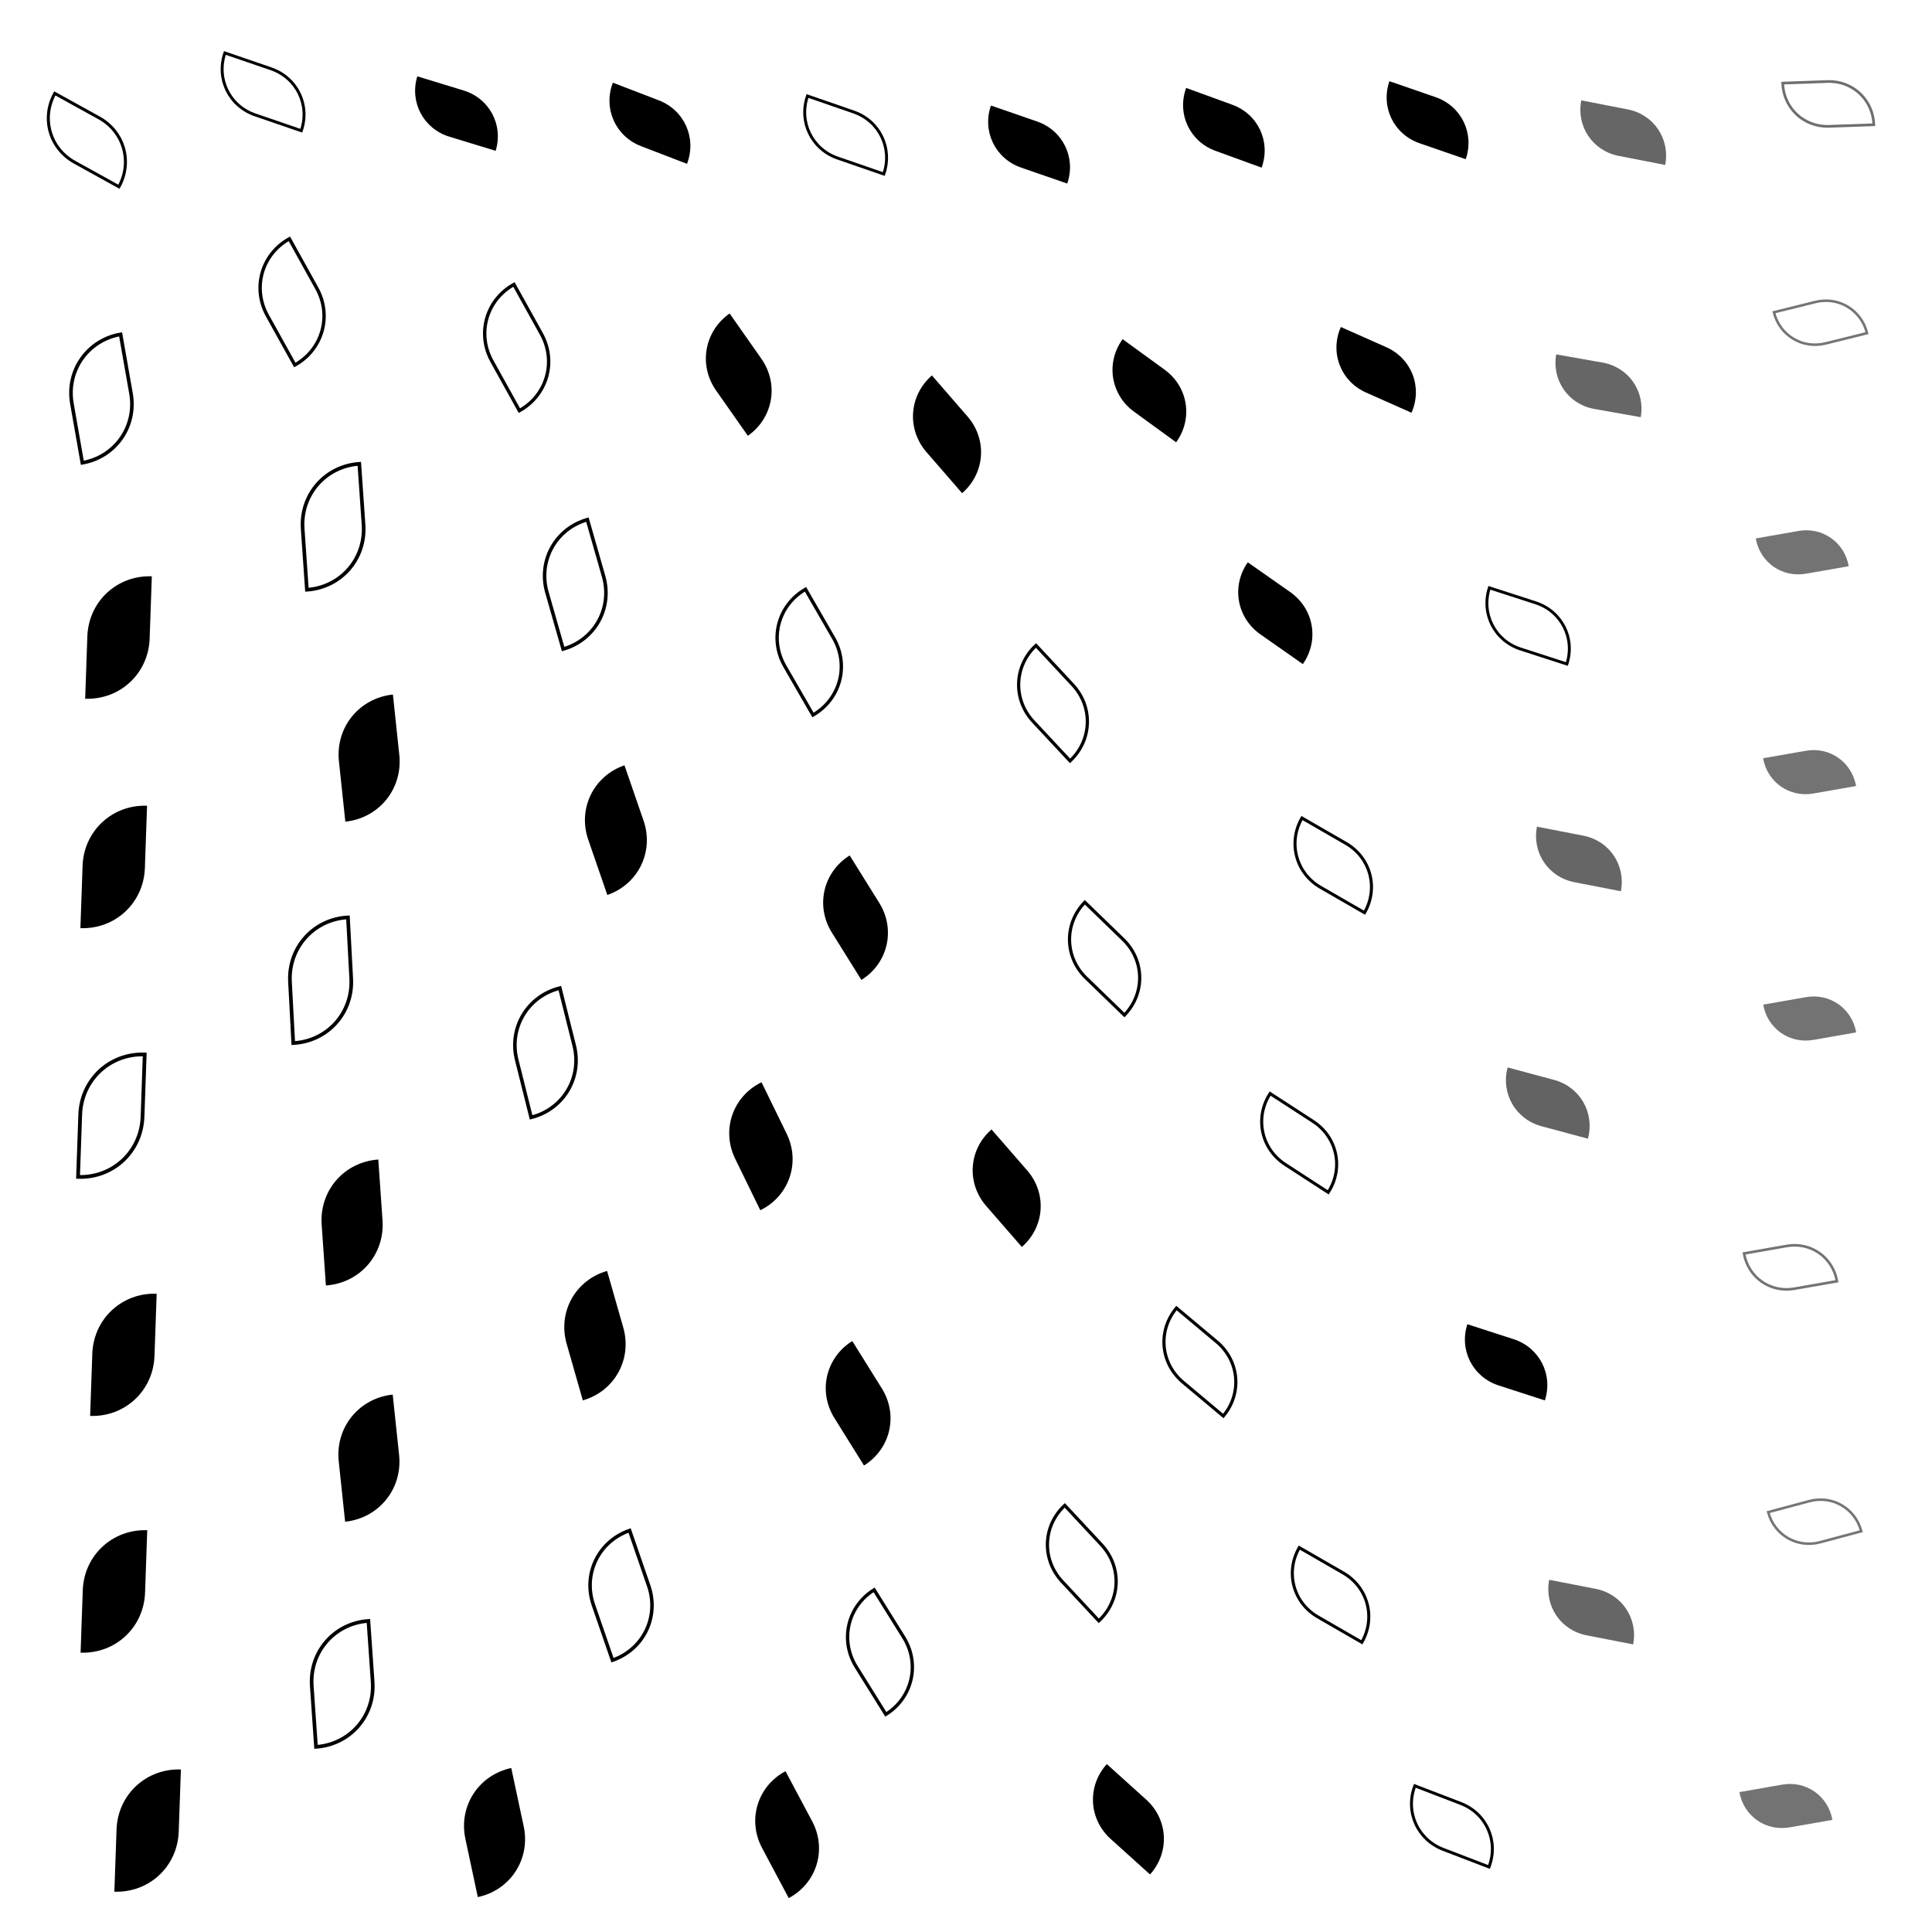 <svg xmlns="http://www.w3.org/2000/svg" version="1.1" xmlns:xlink="http://www.w3.org/1999/xlink" xmlns:svgjs="http://svgjs.dev/svgjs" viewBox="0 0 800 800"><defs><filter id="llleaves-blur-2" x="-100%" y="-100%" width="400%" height="400%"><feGaussianBlur in="SourceGraphic" stdDeviation="2"></feGaussianBlur></filter><filter id="llleaves-blur-3" x="-100%" y="-100%" width="400%" height="400%"><feGaussianBlur in="SourceGraphic" stdDeviation="4"></feGaussianBlur></filter><filter id="llleaves-blur-4" x="-100%" y="-100%" width="400%" height="400%"><feGaussianBlur in="SourceGraphic" stdDeviation="12"></feGaussianBlur></filter></defs><g fill="hsl(335, 77%, 50%)"><path d="M276 735H326C354 735 376 757 376 785H326C298 785 276 763 276 735Z " transform="matrix(-0.221,-0.415,0.415,-0.221,82.577,1062.938)" opacity="0.72"></path><path d="M604 331H654C682 331 704 353 704 381H654C626 381 604 359 604 331Z " transform="matrix(-0.385,-0.075,0.075,-0.385,878.883,541.784)" filter="url(#llleaves-blur-2)" opacity="0.60"></path><path d="M304 355H354C382 355 404 377 404 405H354C326 405 304 383 304 355Z " transform="matrix(-0.245,-0.393,0.393,-0.245,291.652,612.221)" opacity="0.71"></path><path d="M103 579H153C181 579 203 601 203 629H153C125 629 103 607 103 579Z " transform="matrix(-0.053,-0.5,0.5,-0.053,-141.132,712.305)" opacity="0.77"></path><path d="M265 450H315C343 450 365 472 365 500H315C287 500 265 478 265 450Z " transform="matrix(-0.208,-0.426,0.426,-0.208,178.249,707.626)" opacity="0.73"></path><path d="M376 35H426C454 35 476 57 476 85H426C398 85 376 63 376 35Z " transform="matrix(-0.382,-0.132,0.132,-0.382,580.934,139.001)" opacity="0.62"></path><path d="M342 155H392C420 155 442 177 442 205H392C364 205 342 183 342 155Z " transform="matrix(-0.295,-0.34,0.34,-0.295,446.583,366.221)" opacity="0.69"></path><path d="M205 319H255C283 319 305 341 305 369H255C227 369 205 347 205 319Z " transform="matrix(-0.158,-0.458,0.458,-0.158,137.768,514.885)" opacity="0.74"></path><path d="M196 528H246C274 528 296 550 296 578H246C218 578 196 556 196 528Z " transform="matrix(-0.134,-0.469,0.469,-0.134,19.966,742.542)" opacity="0.75"></path><path d="M591 432H641C669 432 691 454 691 482H641C613 482 591 460 591 432Z " transform="matrix(-0.384,-0.103,0.103,-0.384,839.977,698.266)" filter="url(#llleaves-blur-2)" opacity="0.61"></path><path d="M305 556H355C383 556 405 578 405 606H355C327 606 305 584 305 556Z " transform="matrix(-0.245,-0.393,0.393,-0.245,213.979,862.927)" opacity="0.71"></path><path d="M219 26H269C297 26 319 48 319 76H269C241 76 219 54 219 26Z " transform="matrix(-0.38,-0.146,0.146,-0.38,363.895,109.689)" opacity="0.63"></path><path d="M367 467H417C445 467 467 489 467 517H417C389 517 367 495 367 467Z " transform="matrix(-0.295,-0.339,0.339,-0.295,373.073,778.508)" opacity="0.69"></path><path d="M699 397H749C777 397 799 419 799 447H749C721 447 699 425 699 397Z " transform="matrix(-0.354,0.062,-0.062,-0.354,1040.667,524.699)" filter="url(#llleaves-blur-2)" opacity="0.55"></path><path d="M699 295H749C777 295 799 317 799 345H749C721 345 699 323 699 295Z " transform="matrix(-0.354,0.062,-0.062,-0.354,1034.296,386.569)" filter="url(#llleaves-blur-2)" opacity="0.55"></path><path d="M256 130H306C334 130 356 152 356 180H306C278 180 256 158 256 130Z " transform="matrix(-0.263,-0.375,0.375,-0.263,328.251,310.643)" opacity="0.70"></path><path d="M155 734H205C233 734 255 756 255 784H205C177 784 155 762 155 734Z " transform="matrix(-0.103,-0.483,0.483,-0.103,-140.704,936.016)" opacity="0.76"></path><path d="M520 128H570C598 128 620 150 620 178H570C542 178 520 156 520 128Z " transform="matrix(-0.376,-0.167,0.167,-0.376,758.613,305.873)" opacity="0.63"></path><path d="M11 733H61C89 733 111 755 111 783H61C33 783 11 761 11 733Z " transform="matrix(0.018,-0.515,0.515,0.018,-330.336,775.777)" opacity="0.79"></path><path d="M139 22H189C217 22 239 44 239 72H189C161 72 139 50 139 22Z " transform="matrix(-0.383,-0.117,0.117,-0.383,255.908,87.147)" opacity="0.61"></path><path d="M-1 239H49C77 239 99 261 99 289H49C21 289 -1 267 -1 239Z " transform="matrix(0.018,-0.516,0.516,0.018,-88.038,284.517)" opacity="0.79"></path><path d="M96 481H146C174 481 196 503 196 531H146C118 531 96 509 96 481Z " transform="matrix(-0.035,-0.504,0.504,-0.035,-104.119,597.505)" opacity="0.78"></path><path d="M-3 334H47C75 334 97 356 97 384H47C19 384 -3 362 -3 334Z " transform="matrix(0.018,-0.516,0.516,0.018,-138.998,376.774)" opacity="0.79"></path><path d="M622 30H672C700 30 722 52 722 80H672C644 80 622 58 622 30Z " transform="matrix(-0.385,-0.075,0.075,-0.385,926.739,126.503)" filter="url(#llleaves-blur-2)" opacity="0.60"></path><path d="M457 28H507C535 28 557 50 557 78H507C479 78 457 56 457 28Z " transform="matrix(-0.382,-0.139,0.139,-0.382,693.09,143.633)" opacity="0.62"></path><path d="M689 723H739C767 723 789 745 789 773H739C711 773 689 751 689 723Z " transform="matrix(-0.354,0.062,-0.062,-0.354,1047.486,966.799)" filter="url(#llleaves-blur-2)" opacity="0.55"></path><path d="M478 229H528C556 229 578 251 578 279H528C500 279 478 257 478 229Z " transform="matrix(-0.351,-0.246,0.246,-0.351,650.922,472.958)" opacity="0.66"></path><path d="M417 728H467C495 728 517 750 517 778H467C439 778 417 756 417 728Z " transform="matrix(-0.326,-0.294,0.294,-0.326,398.116,1136.094)" opacity="0.67"></path><path d="M541 25H591C619 25 641 47 641 75H591C563 75 541 53 541 25Z " transform="matrix(-0.382,-0.132,0.132,-0.382,810.29,146.882)" opacity="0.62"></path><path d="M696 204H746C774 204 796 226 796 254H746C718 254 696 232 696 204Z " transform="matrix(-0.354,0.062,-0.062,-0.354,1024.55,263.522)" filter="url(#llleaves-blur-2)" opacity="0.55"></path><path d="M103 289H153C181 289 203 311 203 339H153C125 339 103 317 103 289Z " transform="matrix(-0.053,-0.5,0.5,-0.053,3.953,407.056)" opacity="0.77"></path><path d="M426 137H476C504 137 526 159 526 187H476C448 187 426 165 426 137Z " transform="matrix(-0.348,-0.253,0.253,-0.348,600.596,338.595)" opacity="0.66"></path><path d="M-3 634H47C75 634 97 656 97 684H47C19 684 -3 662 -3 634Z " transform="matrix(0.018,-0.516,0.516,0.018,-293.72,671.371)" opacity="0.79"></path><path d="M574 539H624C652 539 674 561 674 589H624C596 589 574 567 574 539Z " transform="matrix(-0.383,-0.124,0.124,-0.383,792.707,857.494)" opacity="0.62"></path><path d="M1 536H51C79 536 101 558 101 586H51C23 586 1 564 1 536Z " transform="matrix(0.018,-0.515,0.515,0.018,-238.735,577.17)" opacity="0.79"></path><path d="M612 135H662C690 135 712 157 712 185H662C634 185 612 163 612 135Z " transform="matrix(-0.384,-0.068,0.068,-0.384,905.226,266.199)" filter="url(#llleaves-blur-2)" opacity="0.60"></path><path d="M609 643H659C687 643 709 665 709 693H659C631 693 609 671 609 643Z " transform="matrix(-0.385,-0.075,0.075,-0.385,862.484,974.136)" filter="url(#llleaves-blur-2)" opacity="0.60"></path></g><g fill="none" stroke-width="3" stroke="hsl(335, 77%, 50%)"><path d="M314 659H364C392 659 414 681 414 709H364C336 709 314 687 314 659Z " transform="matrix(-0.245,-0.393,0.393,-0.245,184.746,994.731)" opacity="0.71"></path><path d="M551 731H601C629 731 651 753 651 781H601C573 781 551 759 551 731Z " transform="matrix(-0.38,-0.146,0.146,-0.38,719.214,1131.297)" opacity="0.63"></path><path d="M-14 33H36C64 33 86 55 86 83H36C8 83 -14 61 -14 33Z " transform="matrix(-0.367,-0.203,0.203,-0.367,37.412,86.594)" opacity="0.64"></path><path d="M398 622H448C476 622 498 644 498 672H448C420 672 398 650 398 622Z " transform="matrix(-0.304,-0.326,0.326,-0.304,373.215,989.987)" opacity="0.68"></path><path d="M176 411H226C254 411 276 433 276 461H226C198 461 176 439 176 411Z " transform="matrix(-0.119,-0.476,0.476,-0.119,45.224,595.375)" opacity="0.75"></path><path d="M386 266H436C464 266 486 288 486 316H436C408 316 386 294 386 266Z " transform="matrix(-0.304,-0.326,0.326,-0.304,473.706,521.769)" opacity="0.68"></path><path d="M583 234H633C661 234 683 256 683 284H633C605 284 583 262 583 234Z " transform="matrix(-0.383,-0.124,0.124,-0.383,843.086,436.867)" opacity="0.62"></path><path d="M71 100H121C149 100 171 122 171 150H121C93 150 71 128 71 100Z " transform="matrix(-0.227,-0.409,0.409,-0.227,97.291,202.883)" opacity="0.72"></path><path d="M407 372H457C485 372 507 394 507 422H457C429 422 407 400 407 372Z " transform="matrix(-0.318,-0.308,0.308,-0.318,480.445,663.966)" opacity="0.68"></path><path d="M704 109H754C782 109 804 131 804 159H754C726 159 704 137 704 109Z " transform="matrix(-0.343,0.085,-0.085,-0.343,1023.828,115.498)" filter="url(#llleaves-blur-2)" opacity="0.54"></path><path d="M83 381H133C161 381 183 403 183 431H133C105 431 83 409 83 381Z " transform="matrix(-0.027,-0.507,0.507,-0.027,-69.495,484.291)" opacity="0.78"></path><path d="M501 635H551C579 635 601 657 601 685H551C523 685 501 663 501 635Z " transform="matrix(-0.364,-0.21,0.21,-0.364,612.922,1016.385)" opacity="0.65"></path><path d="M488 448H538C566 448 588 470 588 498H538C510 498 488 476 488 448Z " transform="matrix(-0.356,-0.231,0.231,-0.356,620.224,765.939)" opacity="0.65"></path><path d="M285 245H335C363 245 385 267 385 295H335C307 295 285 273 285 245Z " transform="matrix(-0.233,-0.404,0.404,-0.233,304.062,468.293)" opacity="0.72"></path><path d="M-8 140H42C70 140 92 162 92 190H42C14 190 -8 168 -8 140Z " transform="matrix(-0.086,-0.489,0.489,-0.086,-35.062,199.764)" opacity="0.76"></path><path d="M88 193H138C166 193 188 215 188 243H138C110 243 88 221 88 193Z " transform="matrix(-0.035,-0.504,0.504,-0.035,32.89,295.309)" opacity="0.78"></path><path d="M188 217H238C266 217 288 239 288 267H238C210 267 188 245 188 217Z " transform="matrix(-0.134,-0.469,0.469,-0.134,156.596,386.014)" opacity="0.75"></path><path d="M691 500H741C769 500 791 522 791 550H741C713 550 691 528 691 500Z " transform="matrix(-0.354,0.062,-0.062,-0.354,1036.267,664.683)" filter="url(#llleaves-blur-2)" opacity="0.55"></path><path d="M300 31H350C378 31 400 53 400 81H350C322 81 300 59 300 31Z " transform="matrix(-0.382,-0.132,0.132,-0.382,476.47,123.501)" opacity="0.62"></path><path d="M59 13H109C137 13 159 35 159 63H109C81 63 59 41 59 13Z " transform="matrix(-0.382,-0.131,0.131,-0.382,145.603,66.824)" opacity="0.62"></path><path d="M707 18H757C785 18 807 40 807 68H757C729 68 707 46 707 18Z " transform="matrix(-0.371,0.013,-0.013,-0.371,1038.452,49.147)" filter="url(#llleaves-blur-2)" opacity="0.57"></path><path d="M164 119H214C242 119 264 141 264 169H214C186 169 164 147 164 119Z " transform="matrix(-0.227,-0.409,0.409,-0.227,203.624,264.133)" opacity="0.72"></path><path d="M207 636H257C285 636 307 658 307 686H257C229 686 207 664 207 636Z " transform="matrix(-0.158,-0.458,0.458,-0.158,-4.972,882.747)" opacity="0.74"></path><path d="M502 333H552C580 333 602 355 602 383H552C524 383 502 361 502 333Z " transform="matrix(-0.364,-0.21,0.21,-0.364,677.816,604.56)" opacity="0.65"></path><path d="M92 672H142C170 672 192 694 192 722H142C114 722 92 700 92 672Z " transform="matrix(-0.035,-0.504,0.504,-0.035,-204.617,793.225)" opacity="0.78"></path><path d="M-4 437H46C74 437 96 459 96 487H46C18 487 -4 465 -4 437Z " transform="matrix(0.018,-0.516,0.516,0.018,-193.101,477.403)" opacity="0.79"></path><path d="M701 605H751C779 605 801 627 801 655H751C723 655 701 633 701 605Z " transform="matrix(-0.34,0.091,-0.091,-0.34,1064.108,775.956)" filter="url(#llleaves-blur-2)" opacity="0.54"></path><path d="M447 539H497C525 539 547 561 547 589H497C469 589 447 567 447 539Z " transform="matrix(-0.334,-0.28,0.28,-0.334,504.928,891.521)" opacity="0.67"></path></g></svg>